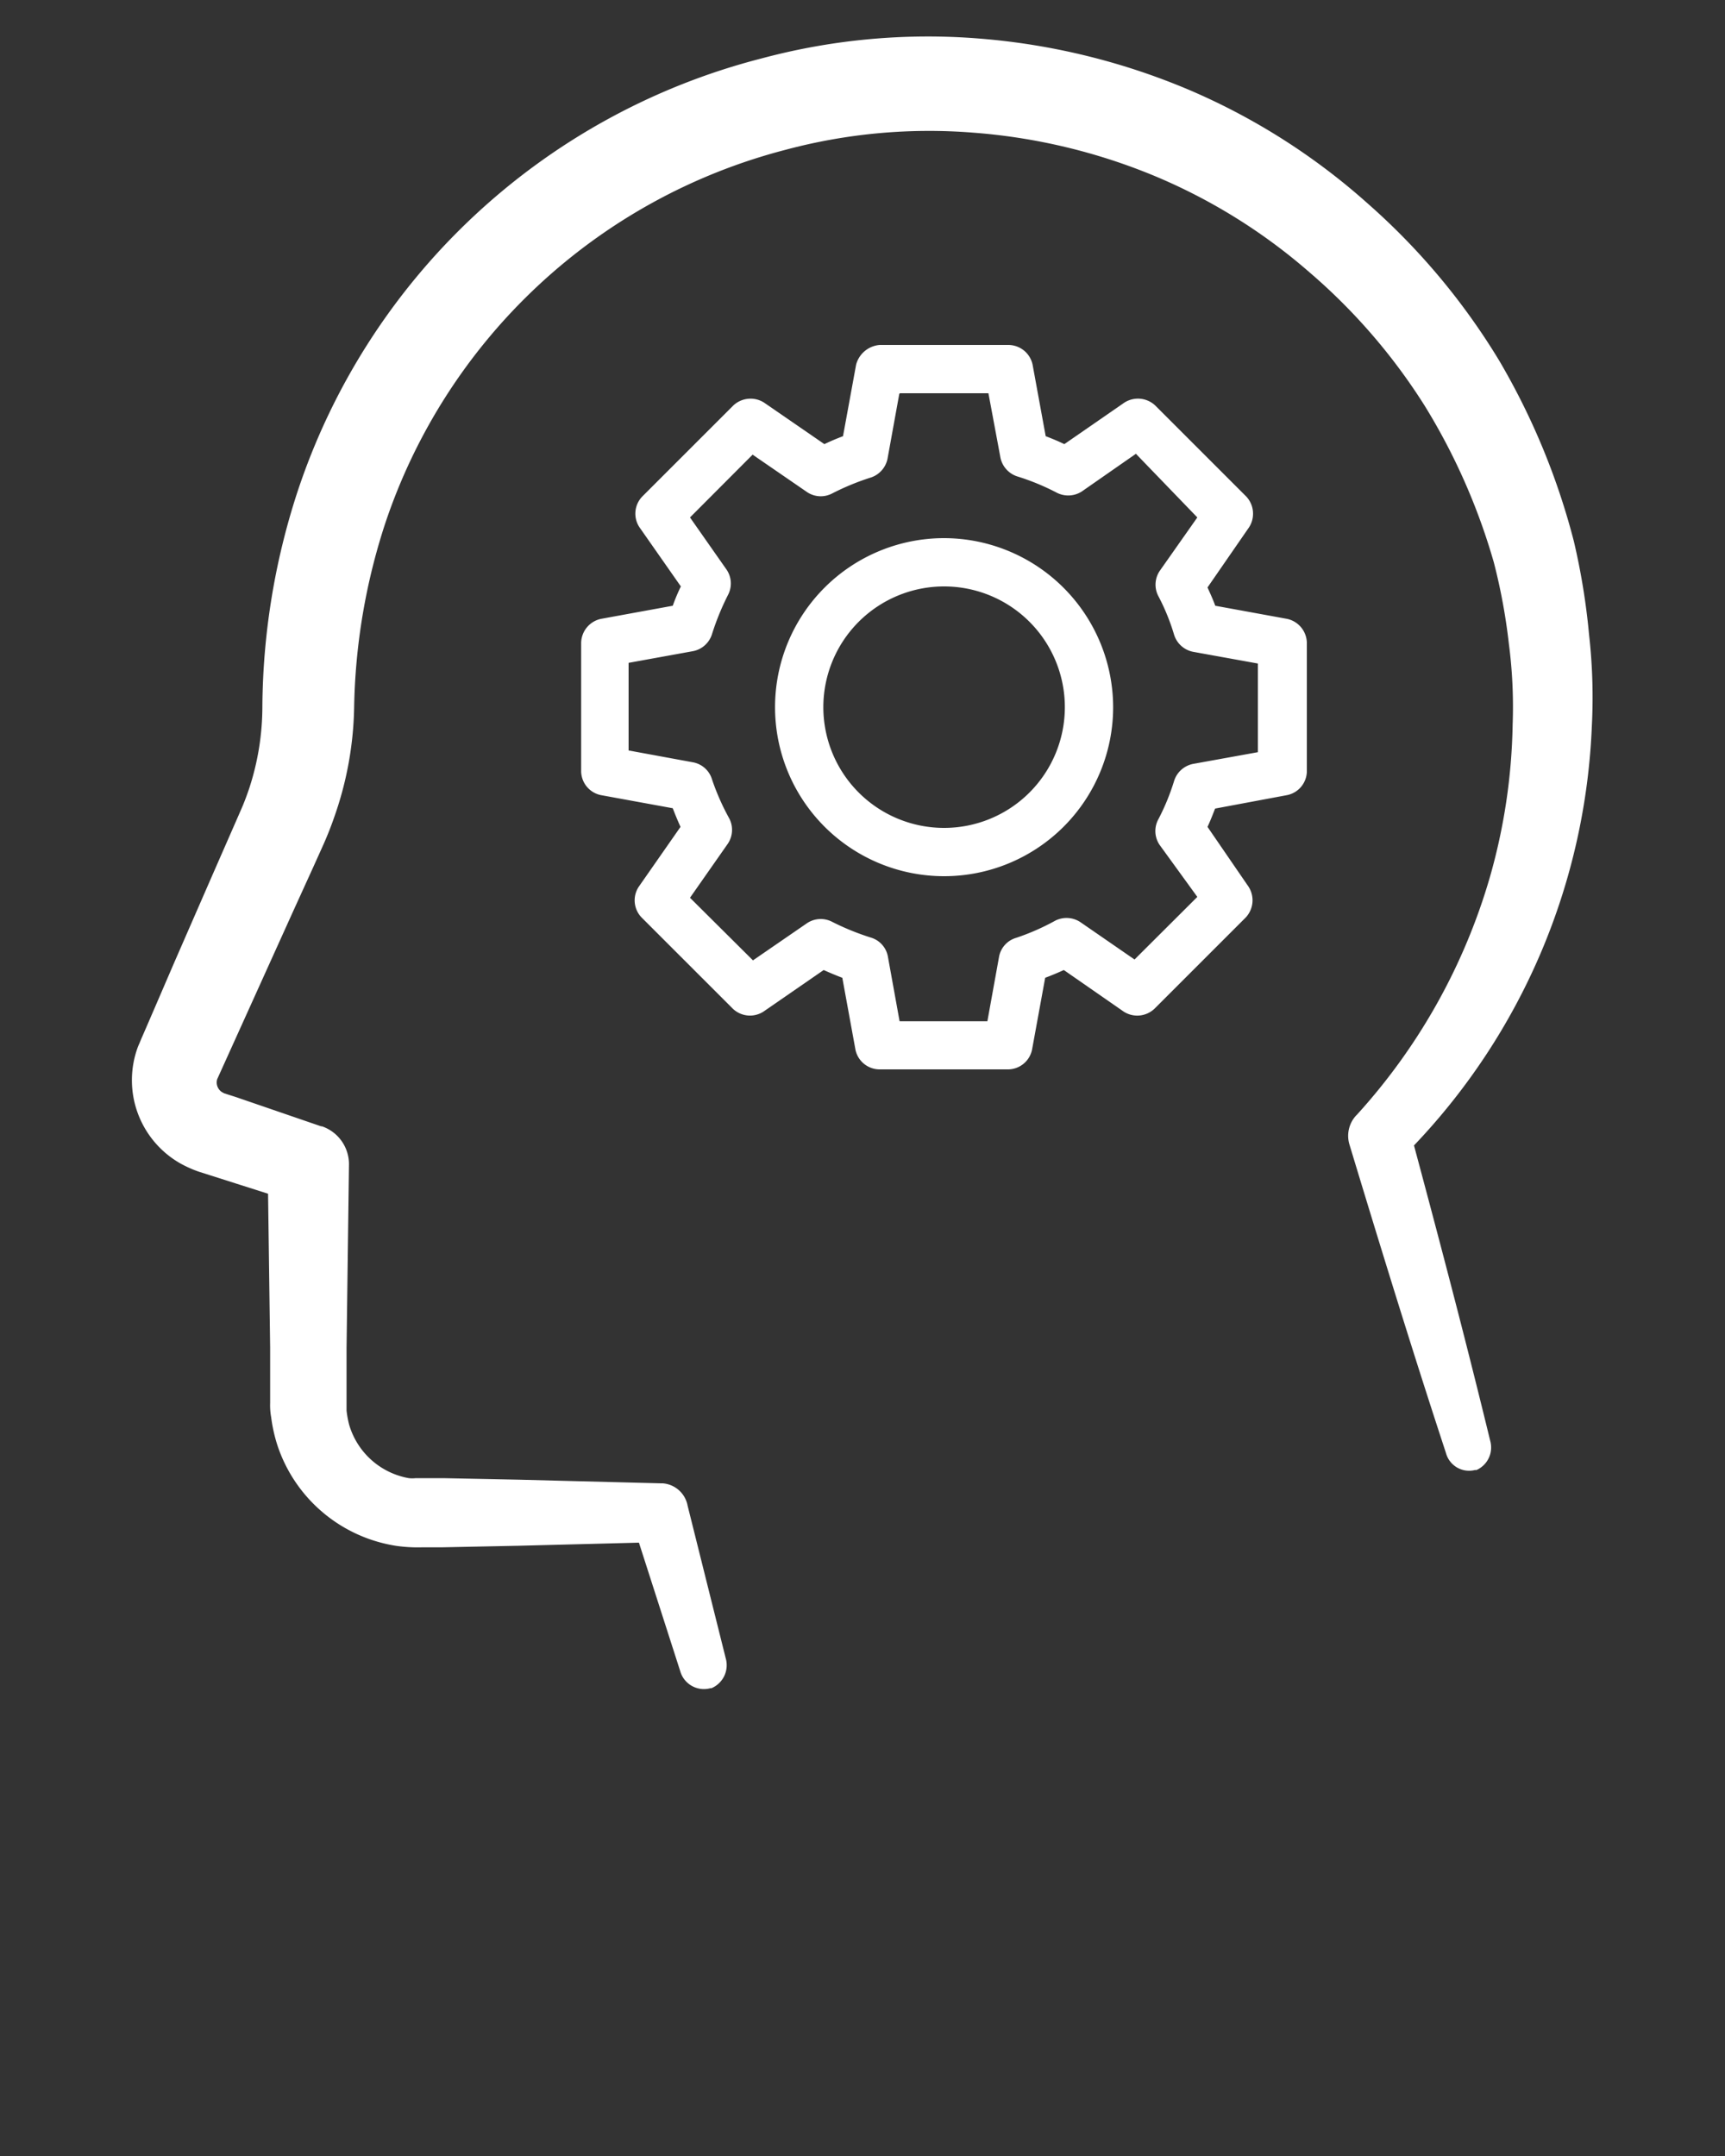 <svg id="Layer_1" data-name="Layer 1" xmlns="http://www.w3.org/2000/svg" viewBox="0 0 100 125"><rect x="0" y="0" width="100" height="125" fill="#333333" stroke="none"/><defs><style>.cls-1{fill:#fff;}</style></defs><title>noun_mind_white</title><path class="cls-1" d="M10.45,67.45a6.85,6.85,0,0,0,1.07.48l.63.2,3.39,1.08.12,8.91v3.22a3.82,3.82,0,0,0,.06.83,9,9,0,0,0,.36,1.62A8.65,8.65,0,0,0,23,89.63a8.88,8.88,0,0,0,1.46.08h1.14l4.44-.09,7-.18,2.39,7.44a1.43,1.43,0,0,0,1.75,1l.06,0a1.45,1.45,0,0,0,.83-1.74l-2.21-8.85A1.59,1.59,0,0,0,38.42,86h-.1l-8.19-.21-4.44-.09H24.1a1.83,1.83,0,0,1-.4,0,4.4,4.4,0,0,1-3.46-3.1,5.64,5.64,0,0,1-.15-.82V78.16l.14-10.64a2.32,2.32,0,0,0-1.57-2.22h-.05l-4.95-1.7L13,63.39l-.13-.07a.64.64,0,0,1-.2-.2.66.66,0,0,1-.08-.55L17,52.82l1.17-2.57.59-1.31c.22-.5.42-1,.6-1.52A20.07,20.07,0,0,0,20.53,41a36.16,36.16,0,0,1,1.79-10.62A33.26,33.26,0,0,1,45.52,8.69a32.17,32.17,0,0,1,10.88-1,34.14,34.14,0,0,1,10.48,2.49,33,33,0,0,1,9,5.58,34.24,34.24,0,0,1,6.72,7.78,36.38,36.38,0,0,1,4,9.07,34.24,34.24,0,0,1,.87,4.71A28.17,28.17,0,0,1,87.69,42a34.22,34.22,0,0,1-1.31,8.82,34.91,34.91,0,0,1-7.71,13.8l-.06.06a1.74,1.74,0,0,0-.38,1.68c2.64,8.73,4.22,13.7,5.59,17.87a1.39,1.39,0,0,0,1.68,1l.09,0h0a1.43,1.43,0,0,0,.8-1.69c-1-4.11-2.22-8.94-4.42-17.13a37.4,37.4,0,0,0,10.31-24.3,32.47,32.47,0,0,0-.16-5.31,39.6,39.6,0,0,0-.88-5.41,40.7,40.7,0,0,0-4.34-10.5,39,39,0,0,0-7.6-9.08A37.85,37.85,0,0,0,69,5.24a39.09,39.09,0,0,0-12.17-3A37.2,37.2,0,0,0,44.14,3.39,38.37,38.37,0,0,0,17.21,28.62a40.94,40.94,0,0,0-2,12.32,15.25,15.25,0,0,1-.77,4.79c-.13.38-.27.76-.43,1.13l-.56,1.28-1.13,2.58-2.23,5.11L9,58.36l-.54,1.25-.27.62-.07.17L8,60.68a5.55,5.55,0,0,0,2.45,6.77Z"/><path class="cls-1" d="M51,20a1.54,1.54,0,0,0-1.37,1.14l-.76,4.15c-.37.14-.73.29-1.08.46l-3.5-2.41a1.46,1.46,0,0,0-1.78.17l-5.28,5.28a1.43,1.43,0,0,0-.16,1.78L39.47,34A11.11,11.11,0,0,0,39,35.12l-4.16.76a1.45,1.45,0,0,0-1.15,1.39v7.46a1.43,1.43,0,0,0,1.15,1.37l4.16.76q.21.55.45,1.08l-2.42,3.47a1.43,1.43,0,0,0,.16,1.78l5.28,5.28a1.44,1.44,0,0,0,1.79.18l3.49-2.41q.53.24,1.08.45l.76,4.16A1.43,1.43,0,0,0,51,62h7.46a1.43,1.43,0,0,0,1.37-1.15l.76-4.16q.56-.21,1.08-.45l3.47,2.41a1.45,1.45,0,0,0,1.8-.18l5.28-5.28a1.46,1.46,0,0,0,.16-1.78L70,47.94c.16-.34.3-.7.44-1.06l4.17-.78a1.43,1.43,0,0,0,1.15-1.37V37.27a1.45,1.45,0,0,0-1.15-1.39l-4.16-.76c-.13-.36-.29-.71-.45-1.06l2.41-3.49a1.46,1.46,0,0,0-.16-1.78l-5.28-5.28a1.46,1.46,0,0,0-1.8-.16l-3.47,2.4c-.35-.17-.71-.32-1.08-.46l-.76-4.15A1.44,1.44,0,0,0,58.45,20Zm1.16,2.8h5.14L58,26.55a1.45,1.45,0,0,0,1,1.08,13.73,13.73,0,0,1,2.27.94,1.45,1.45,0,0,0,1.45-.08l3.13-2.18L69.41,30,67.23,33.1a1.43,1.43,0,0,0-.09,1.44,12.35,12.35,0,0,1,.92,2.25,1.45,1.45,0,0,0,1.1,1l3.76.68v5.14l-3.76.68a1.45,1.45,0,0,0-1.1,1,13,13,0,0,1-.93,2.25,1.43,1.43,0,0,0,.09,1.44L69.41,52l-3.64,3.63-3.13-2.16a1.45,1.45,0,0,0-1.45-.1,13.76,13.76,0,0,1-2.27,1,1.41,1.41,0,0,0-1,1.08l-.68,3.76H52.15l-.68-3.76a1.41,1.41,0,0,0-.95-1.08,14.83,14.83,0,0,1-2.29-.93,1.43,1.43,0,0,0-1.44.08l-3.14,2.16L40,52.05l2.19-3.13a1.44,1.44,0,0,0,.09-1.46,13.88,13.88,0,0,1-1-2.26,1.42,1.42,0,0,0-1.09-1l-3.75-.69V38.43l3.75-.68a1.44,1.44,0,0,0,1.09-1,15,15,0,0,1,.93-2.27,1.43,1.43,0,0,0-.08-1.44L40,30l3.63-3.64,3.17,2.18a1.42,1.42,0,0,0,1.42.08,14.59,14.59,0,0,1,2.28-.94,1.45,1.45,0,0,0,.95-1.08l.68-3.75Zm2.57,8.4a9.8,9.8,0,1,0,9.8,9.8A9.82,9.82,0,0,0,54.72,31.2Zm0,2.8a7,7,0,1,1-7,7A7,7,0,0,1,54.72,34Z"/></svg>